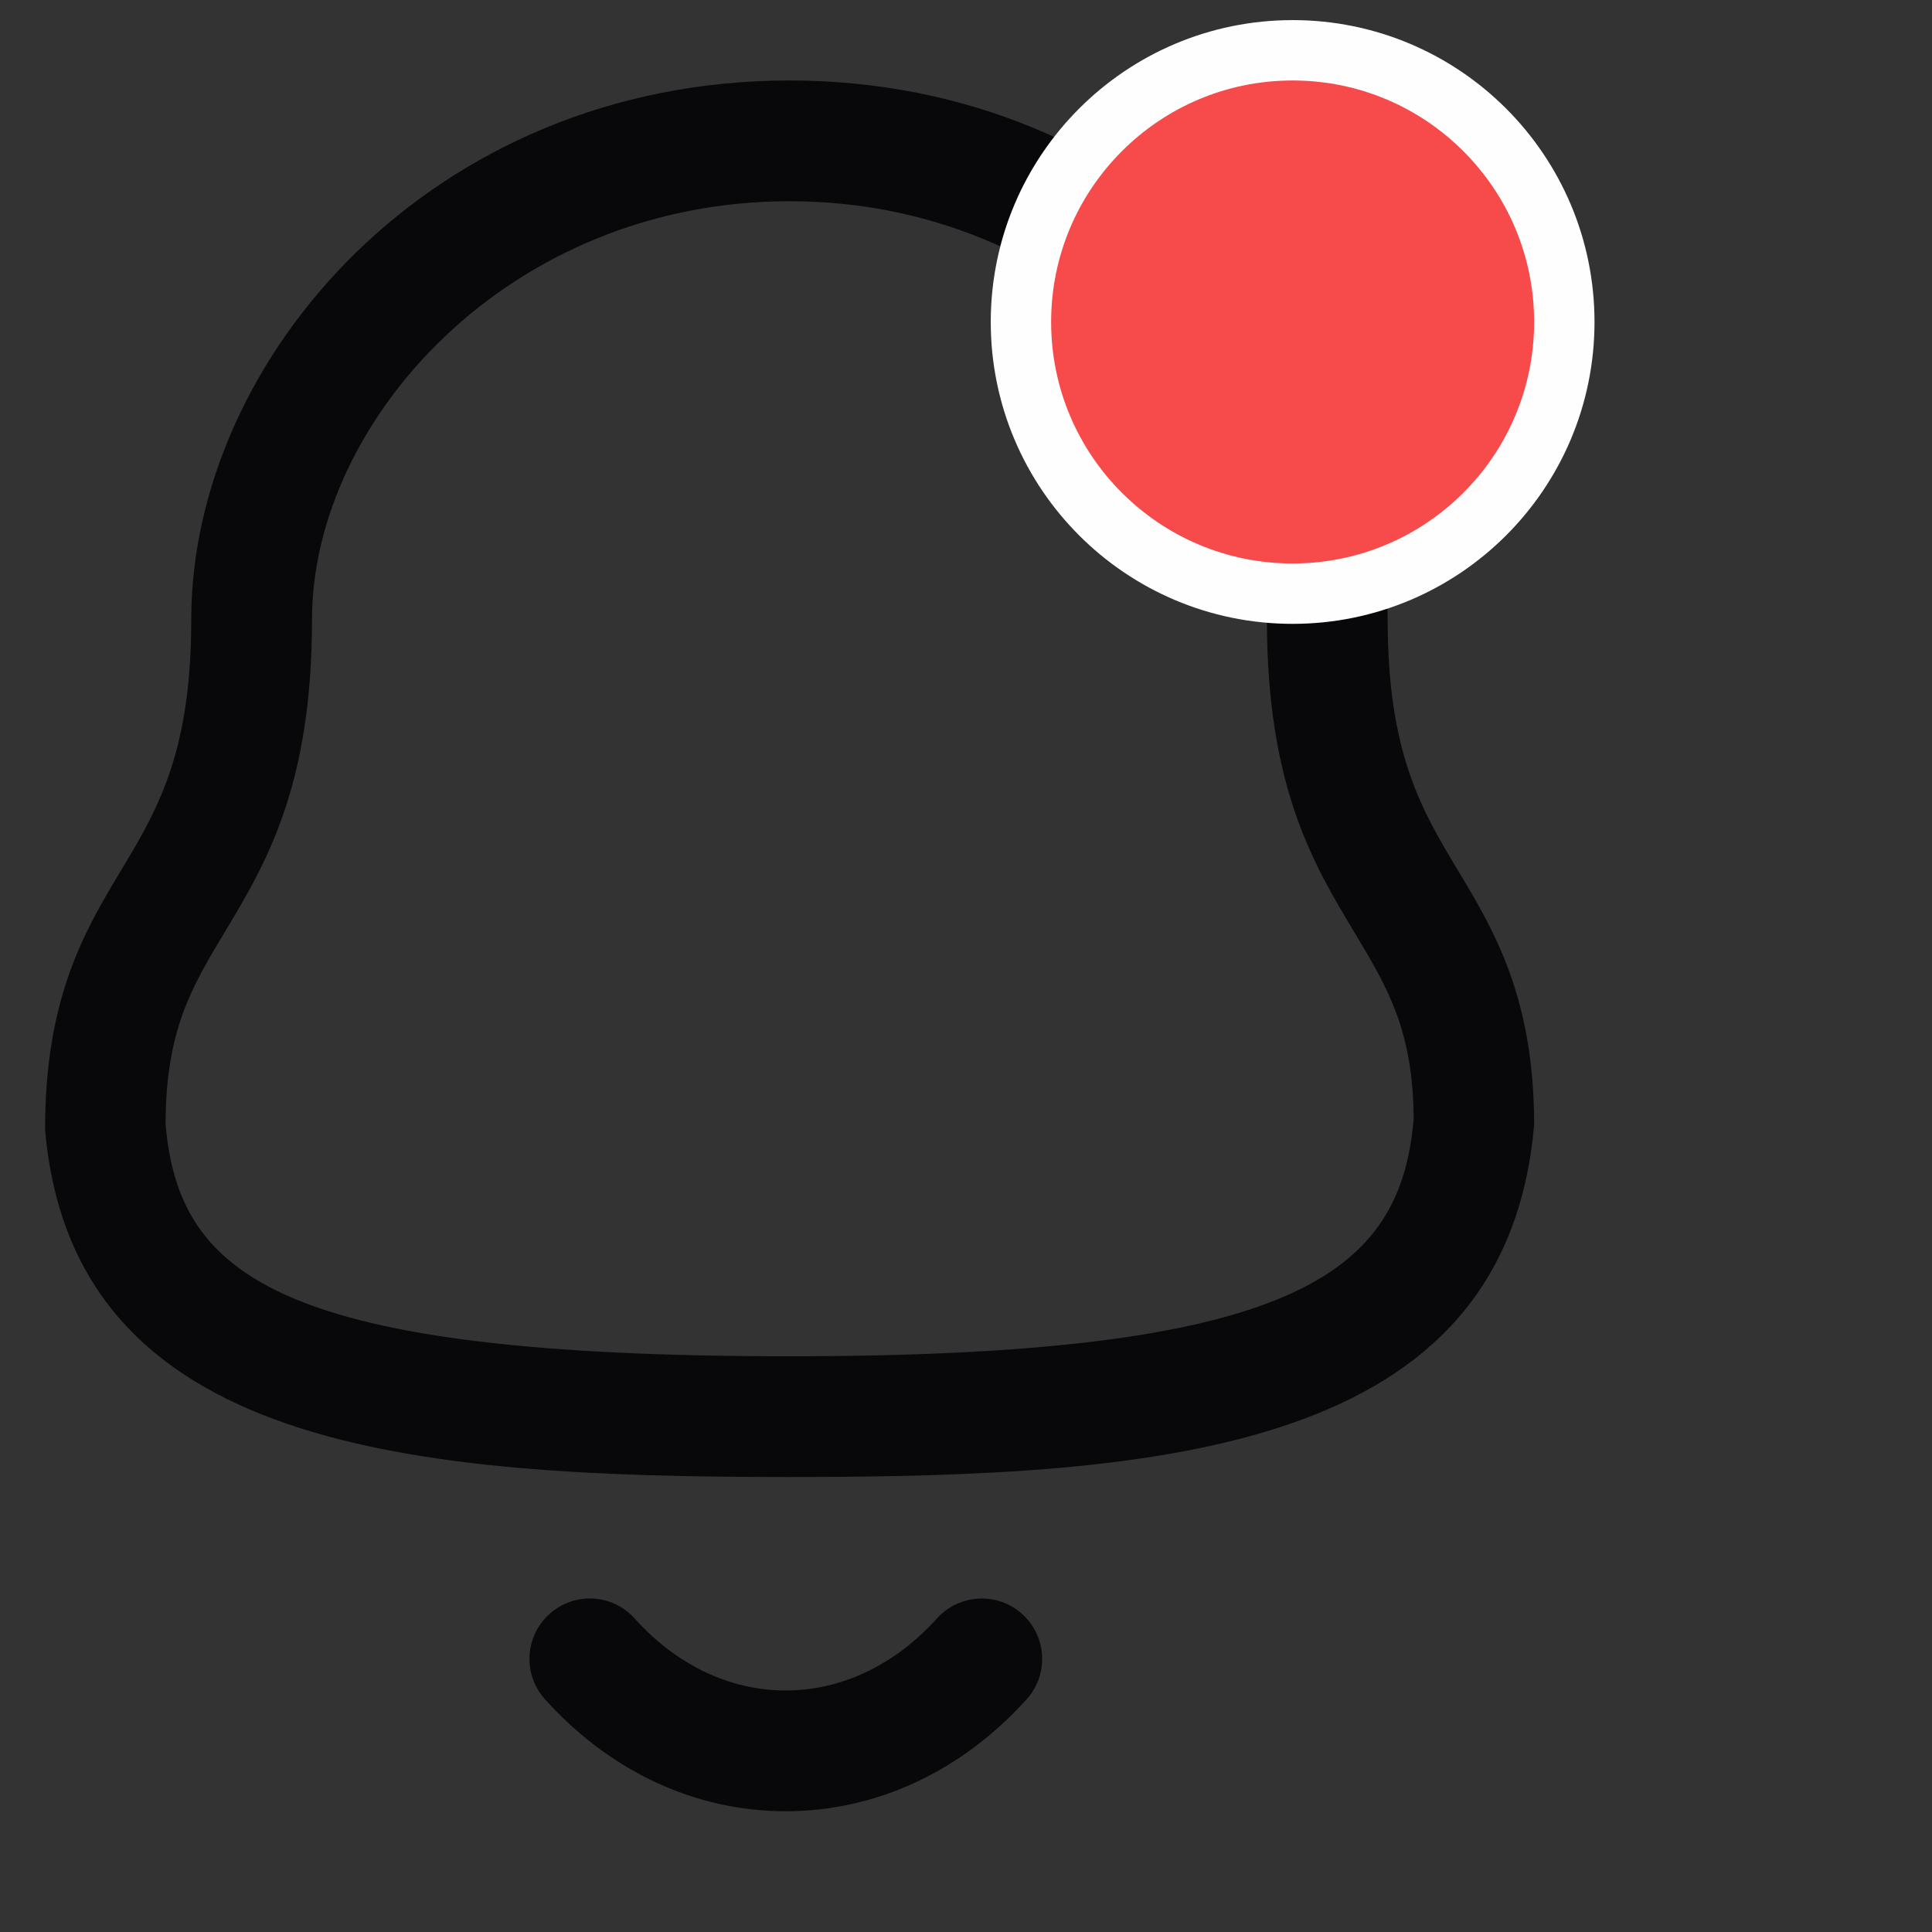 <svg width="32" height="32" viewBox="0 0 32 32" fill="none" xmlns="http://www.w3.org/2000/svg">
<rect x="0" y="0" width="32" height="32" fill="#333333" stroke="none"/>
<path fill-rule="evenodd" clip-rule="evenodd" d="M10.513 26.808C11.203 27.577 12.09 28 13.01 28H13.011C13.935 28 14.826 27.577 15.518 26.807C15.889 26.397 16.521 26.364 16.93 26.733C17.341 27.103 17.374 27.736 17.005 28.145C15.927 29.341 14.51 30 13.011 30H13.009C11.514 29.999 10.099 29.34 9.026 28.144C8.657 27.735 8.69 27.101 9.101 26.733C9.511 26.363 10.143 26.396 10.513 26.808ZM13.076 1.333C19.003 1.333 22.984 5.949 22.984 10.26C22.984 12.477 23.548 13.417 24.147 14.415C24.739 15.399 25.41 16.516 25.41 18.628C24.944 24.024 19.311 24.464 13.076 24.464C6.842 24.464 1.207 24.024 0.747 18.713C0.743 16.516 1.414 15.399 2.006 14.415L2.215 14.063C2.729 13.178 3.168 12.216 3.168 10.26C3.168 5.949 7.15 1.333 13.076 1.333ZM13.076 3.333C8.416 3.333 5.168 6.984 5.168 10.26C5.168 13.032 4.399 14.313 3.719 15.444C3.174 16.352 2.743 17.069 2.743 18.628C2.966 21.143 4.626 22.464 13.076 22.464C21.48 22.464 23.192 21.084 23.414 18.541C23.41 17.069 22.979 16.352 22.434 15.444C21.754 14.313 20.984 13.032 20.984 10.26C20.984 6.984 17.736 3.333 13.076 3.333Z" fill="#08080A"/>
<circle cx="21.41" cy="5.333" r="4.5" fill="#F74A4A" stroke="#FEFEFE"/>
</svg>

